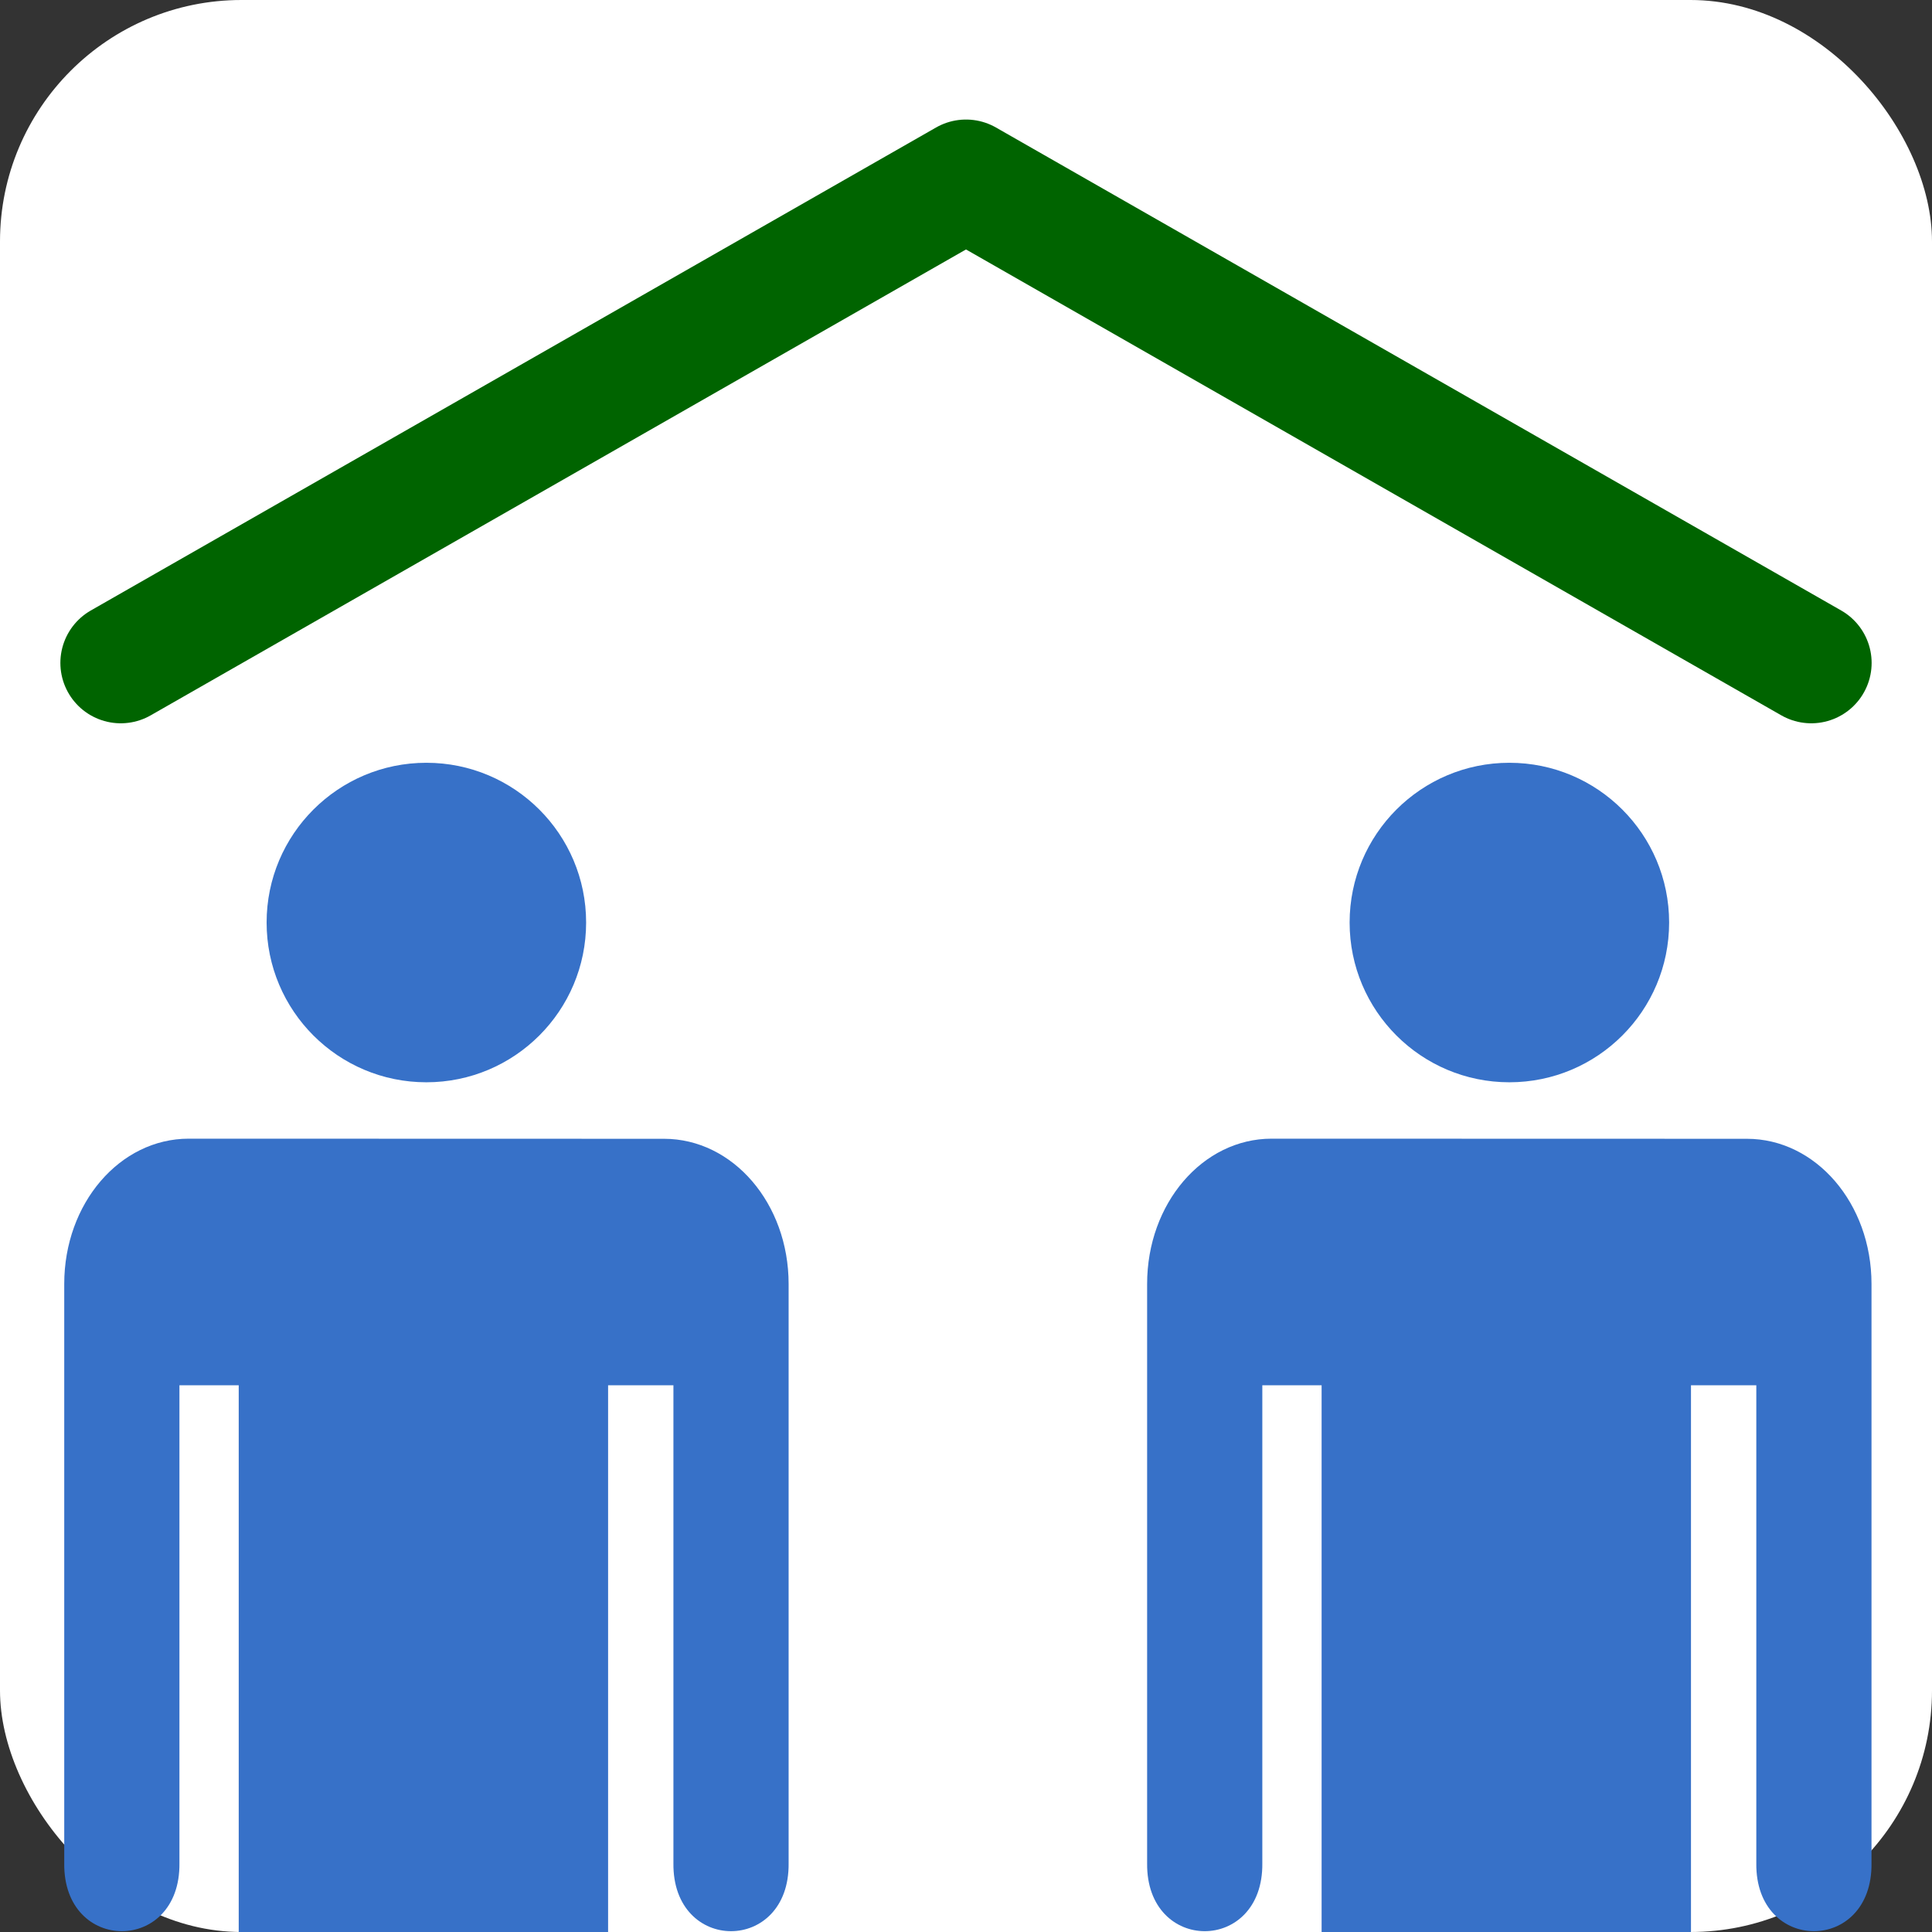 <svg xmlns="http://www.w3.org/2000/svg" viewBox="0 0 16 16"><rect x="0" y="0" width="16" height="16" fill="#333333" stroke="none"/><g transform="translate(0-1036.36)"><rect width="16" y="1036.36" fill="#fff" rx="2" height="16"/><g fill="#3771c8" color="#000"><path d="m10.531 1045.79c-.571 0-1.031.536-1.031 1.203v.685c0 .013 0 .026 0 .039v4.073c-.009.751.963.751.954 0v-3.958h.491v4.532h3.059v-4.532h.541v3.958c-.009.751.963.751.954 0v-4.797c0-.666-.461-1.202-1.032-1.202z"/><path d="m1.563 1045.79c-.571 0-1.031.536-1.031 1.203v.685c0 .013 0 .026 0 .039v4.073c-.009.751.963.751.954 0v-3.958h.491v4.532h3.059v-4.532h.541v3.958c-.009.751.963.751.954 0v-4.797c0-.666-.461-1.202-1.032-1.202z"/></g><path fill="none" stroke="#006400" stroke-linejoin="round" stroke-linecap="round" d="m1 1041.85l7-4 7 4"/><g fill="#3771c8"><ellipse cx="3.531" cy="1044" rx="1.323" ry="1.323"/><ellipse cx="12.5" cy="1044" rx="1.323" ry="1.323"/></g></g></svg>